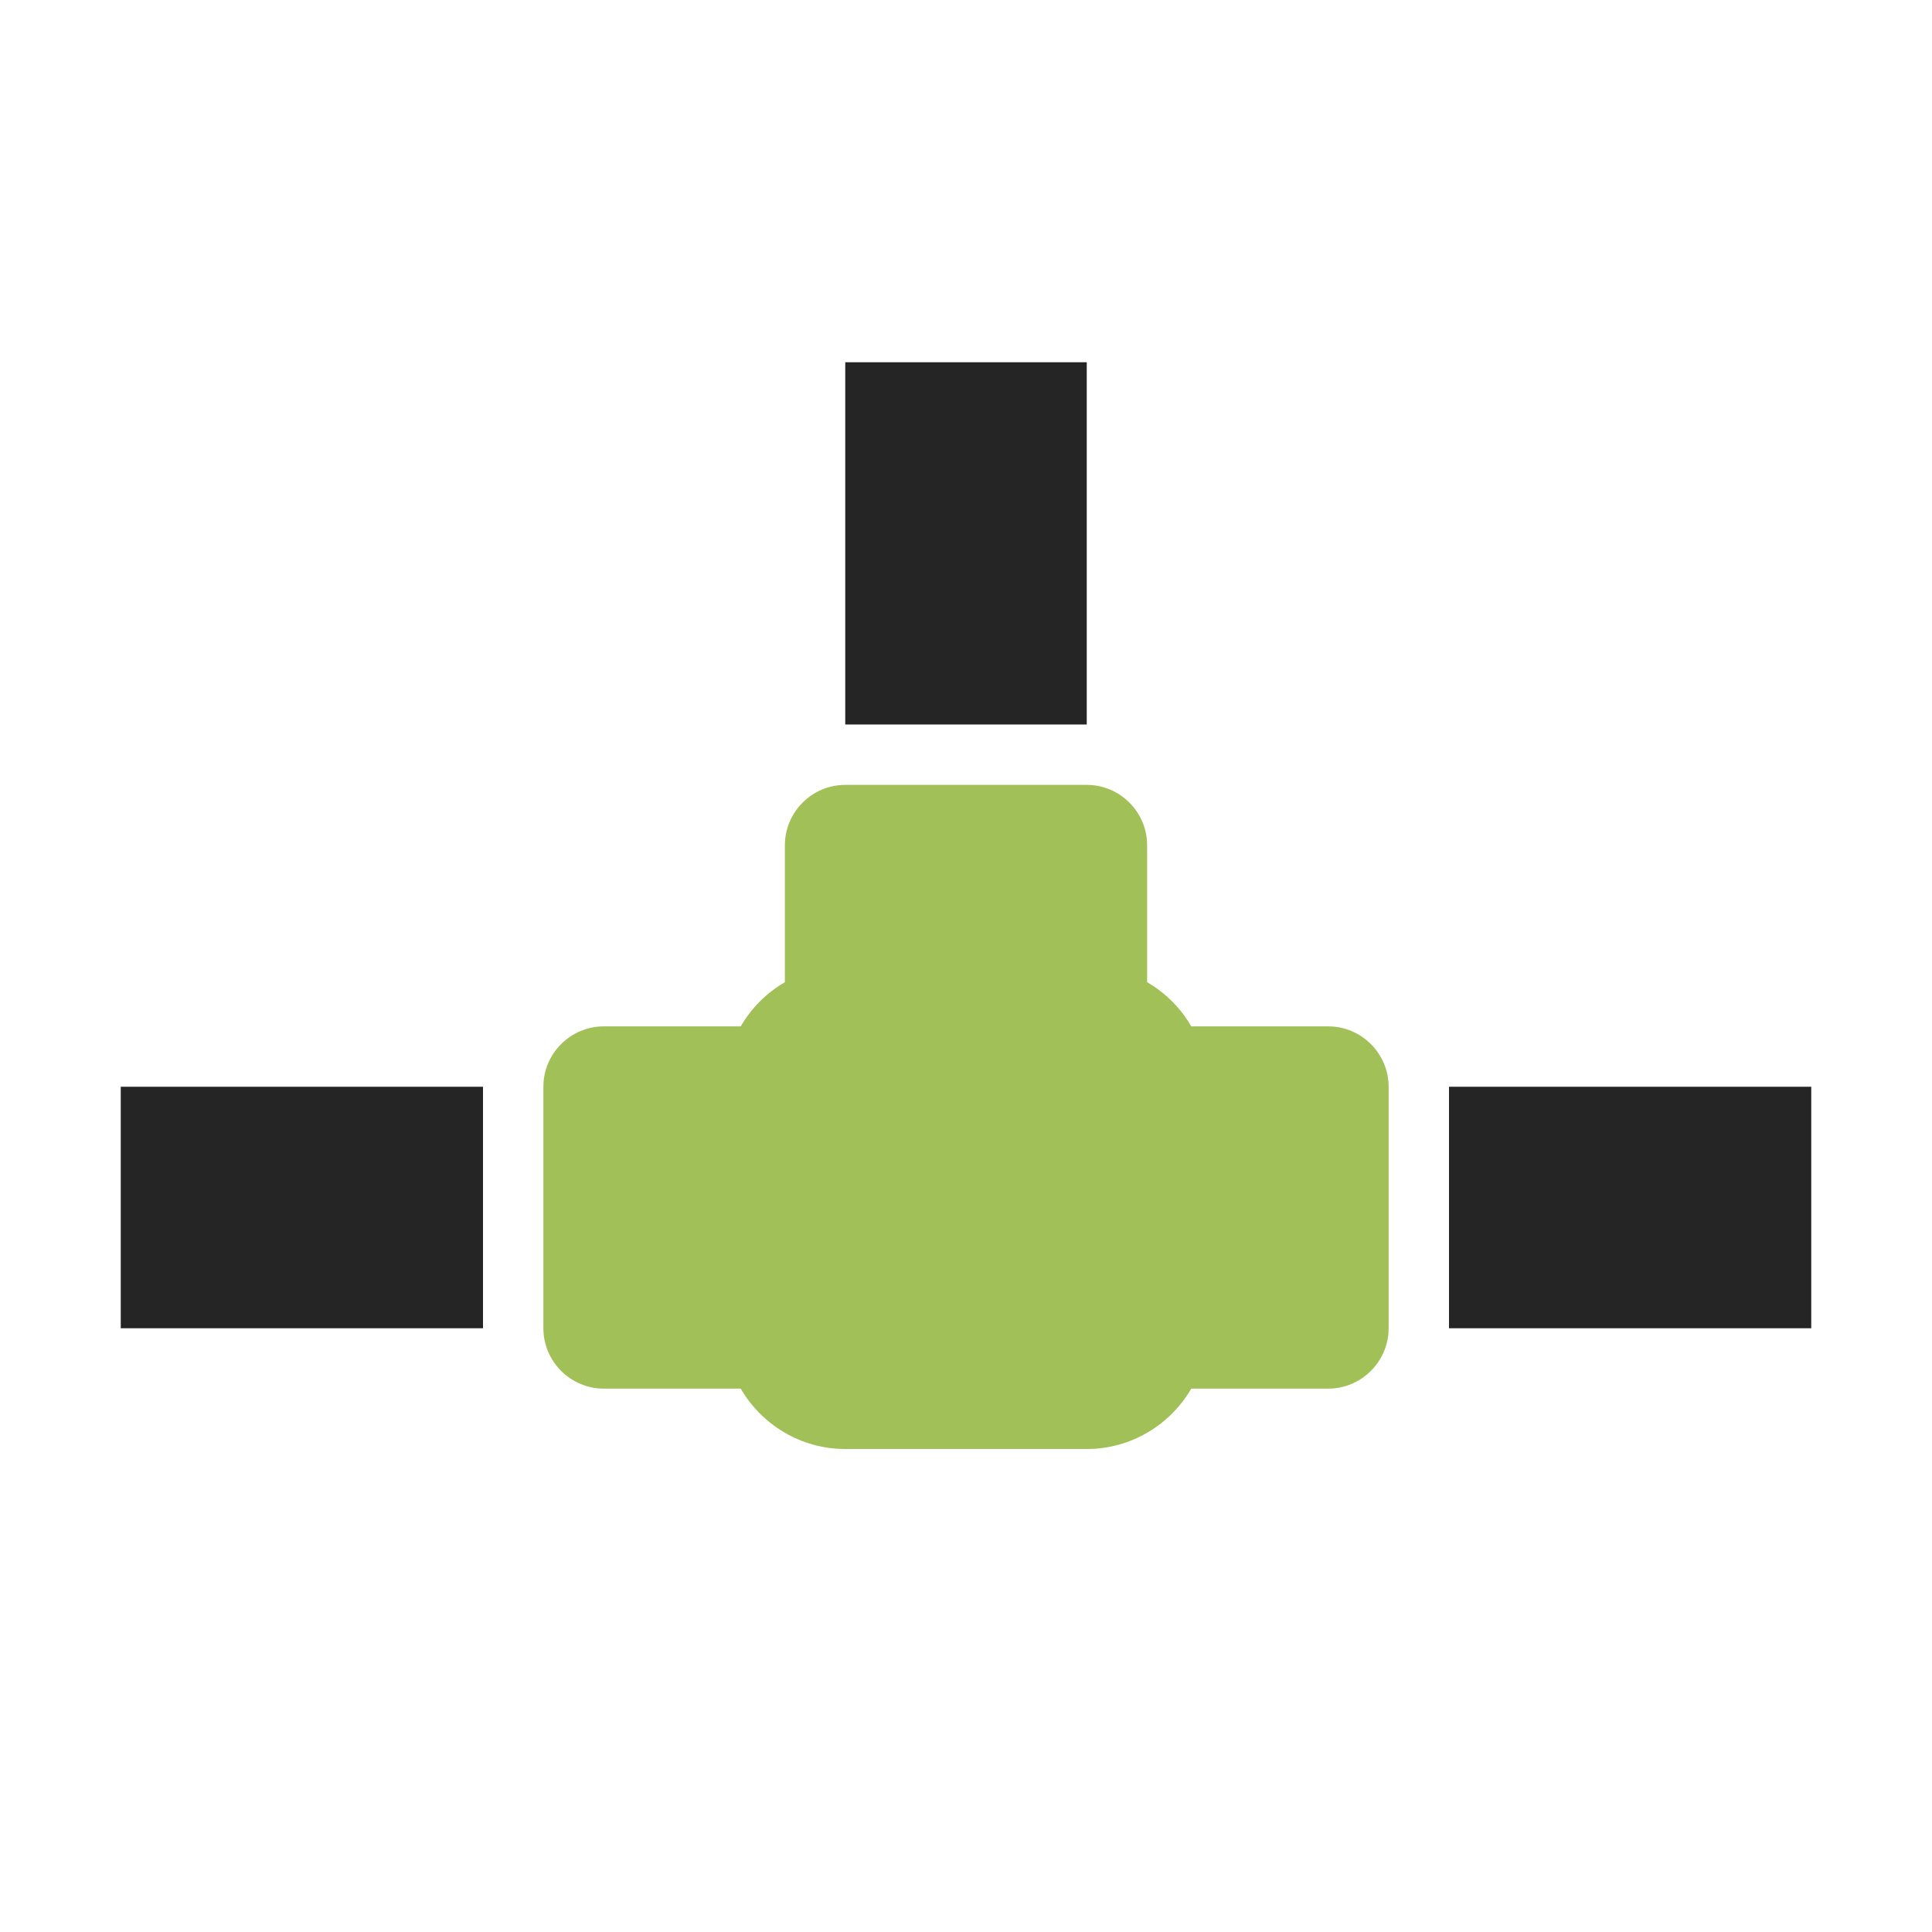 <?xml version="1.0" encoding="UTF-8"?>
<!DOCTYPE svg PUBLIC "-//W3C//DTD SVG 1.1//EN" "http://www.w3.org/Graphics/SVG/1.1/DTD/svg11.dtd">
<svg xmlns="http://www.w3.org/2000/svg" xml:space="preserve" width="1024px" height="1024px" shape-rendering="geometricPrecision" text-rendering="geometricPrecision" image-rendering="optimizeQuality" fill-rule="nonzero" clip-rule="evenodd" viewBox="0 0 10240 10240" xmlns:xlink="http://www.w3.org/1999/xlink">
	<title>network_node2 icon</title>
	<desc>network_node2 icon from the IconExperience.com O-Collection. Copyright by INCORS GmbH (www.incors.com).</desc>
	<path id="curve3" fill="#252525" d="M7680,5760 9600,5760 9600,7040 7680,7040z"/>
	<path id="curve2" fill="#252525" d="M640,5760 2560,5760 2560,7040 640,7040z"/>
	<path id="curve1" fill="#252525" d="M4480,1920 5760,1920 5760,3840 4480,3840z"/>
	<path id="curve0" fill="#A1C057" d="M6080 5206c97,56 178,137 234,234l726 0c176,0 320,144 320,320l0 1280c0,176 -144,320 -320,320l-726 0c-111,191 -318,320 -554,320l-1280 0c-236,0 -443,-129 -554,-320l-726 0c-176,0 -320,-144 -320,-320l0 -1280c0,-176 144,-320 320,-320l726 0c56,-97 137,-178 234,-234l0 -726c0,-176 144,-320 320,-320l1280 0c176,0 320,144 320,320l0 726z"/>
</svg>
